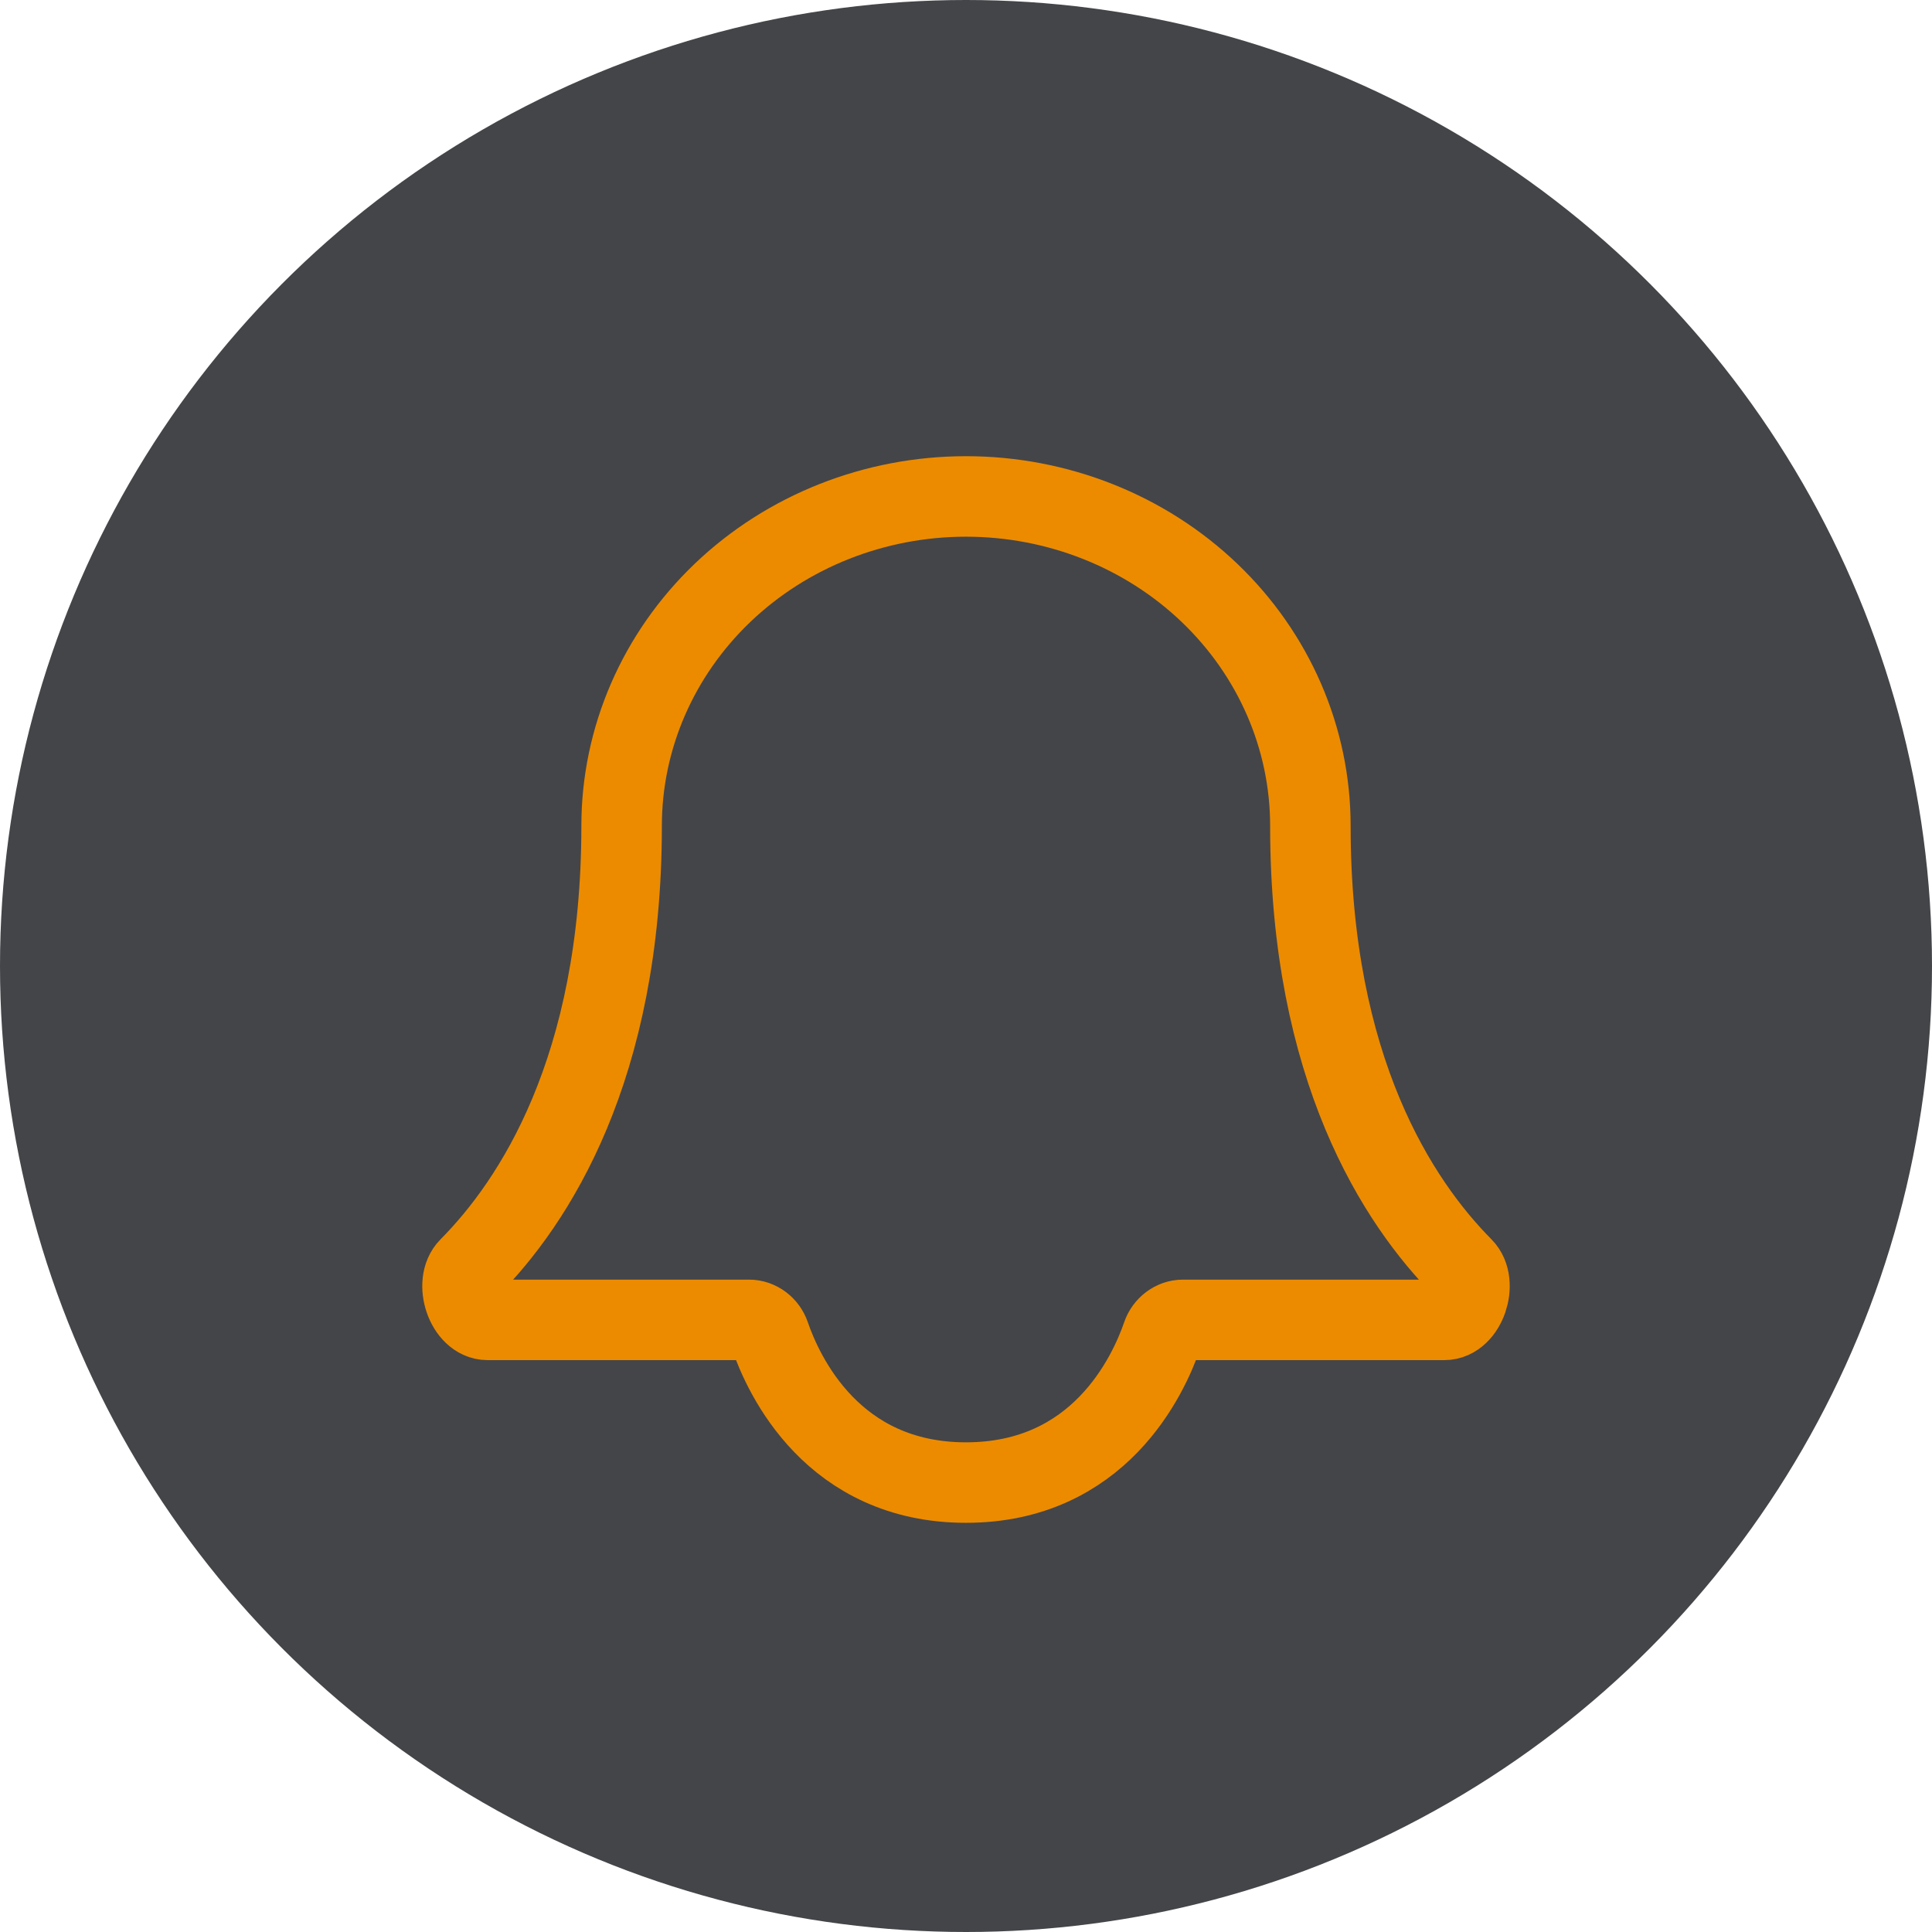 <svg width="24" height="24" viewBox="0 0 24 24" fill="none" xmlns="http://www.w3.org/2000/svg">
<circle opacity="0.8" cx="12" cy="12" r="12" fill="#16171B"/>
<path d="M16.278 10.258C16.278 9.173 15.827 8.132 15.025 7.365C14.223 6.598 13.134 6.167 12 6.167C10.866 6.167 9.777 6.598 8.975 7.365C8.173 8.132 7.722 9.173 7.722 10.258C7.722 13.284 6.629 14.939 5.828 15.747C5.642 15.934 5.793 16.396 6.057 16.396H9.305C9.422 16.396 9.524 16.477 9.562 16.587C9.735 17.091 10.347 18.417 12 18.417C13.653 18.417 14.265 17.091 14.438 16.587C14.476 16.477 14.579 16.396 14.695 16.396H17.943C18.207 16.396 18.358 15.934 18.172 15.747C17.371 14.939 16.278 13.284 16.278 10.258Z" stroke="#EC8B00" stroke-linecap="round" stroke-linejoin="round"/>
</svg>
